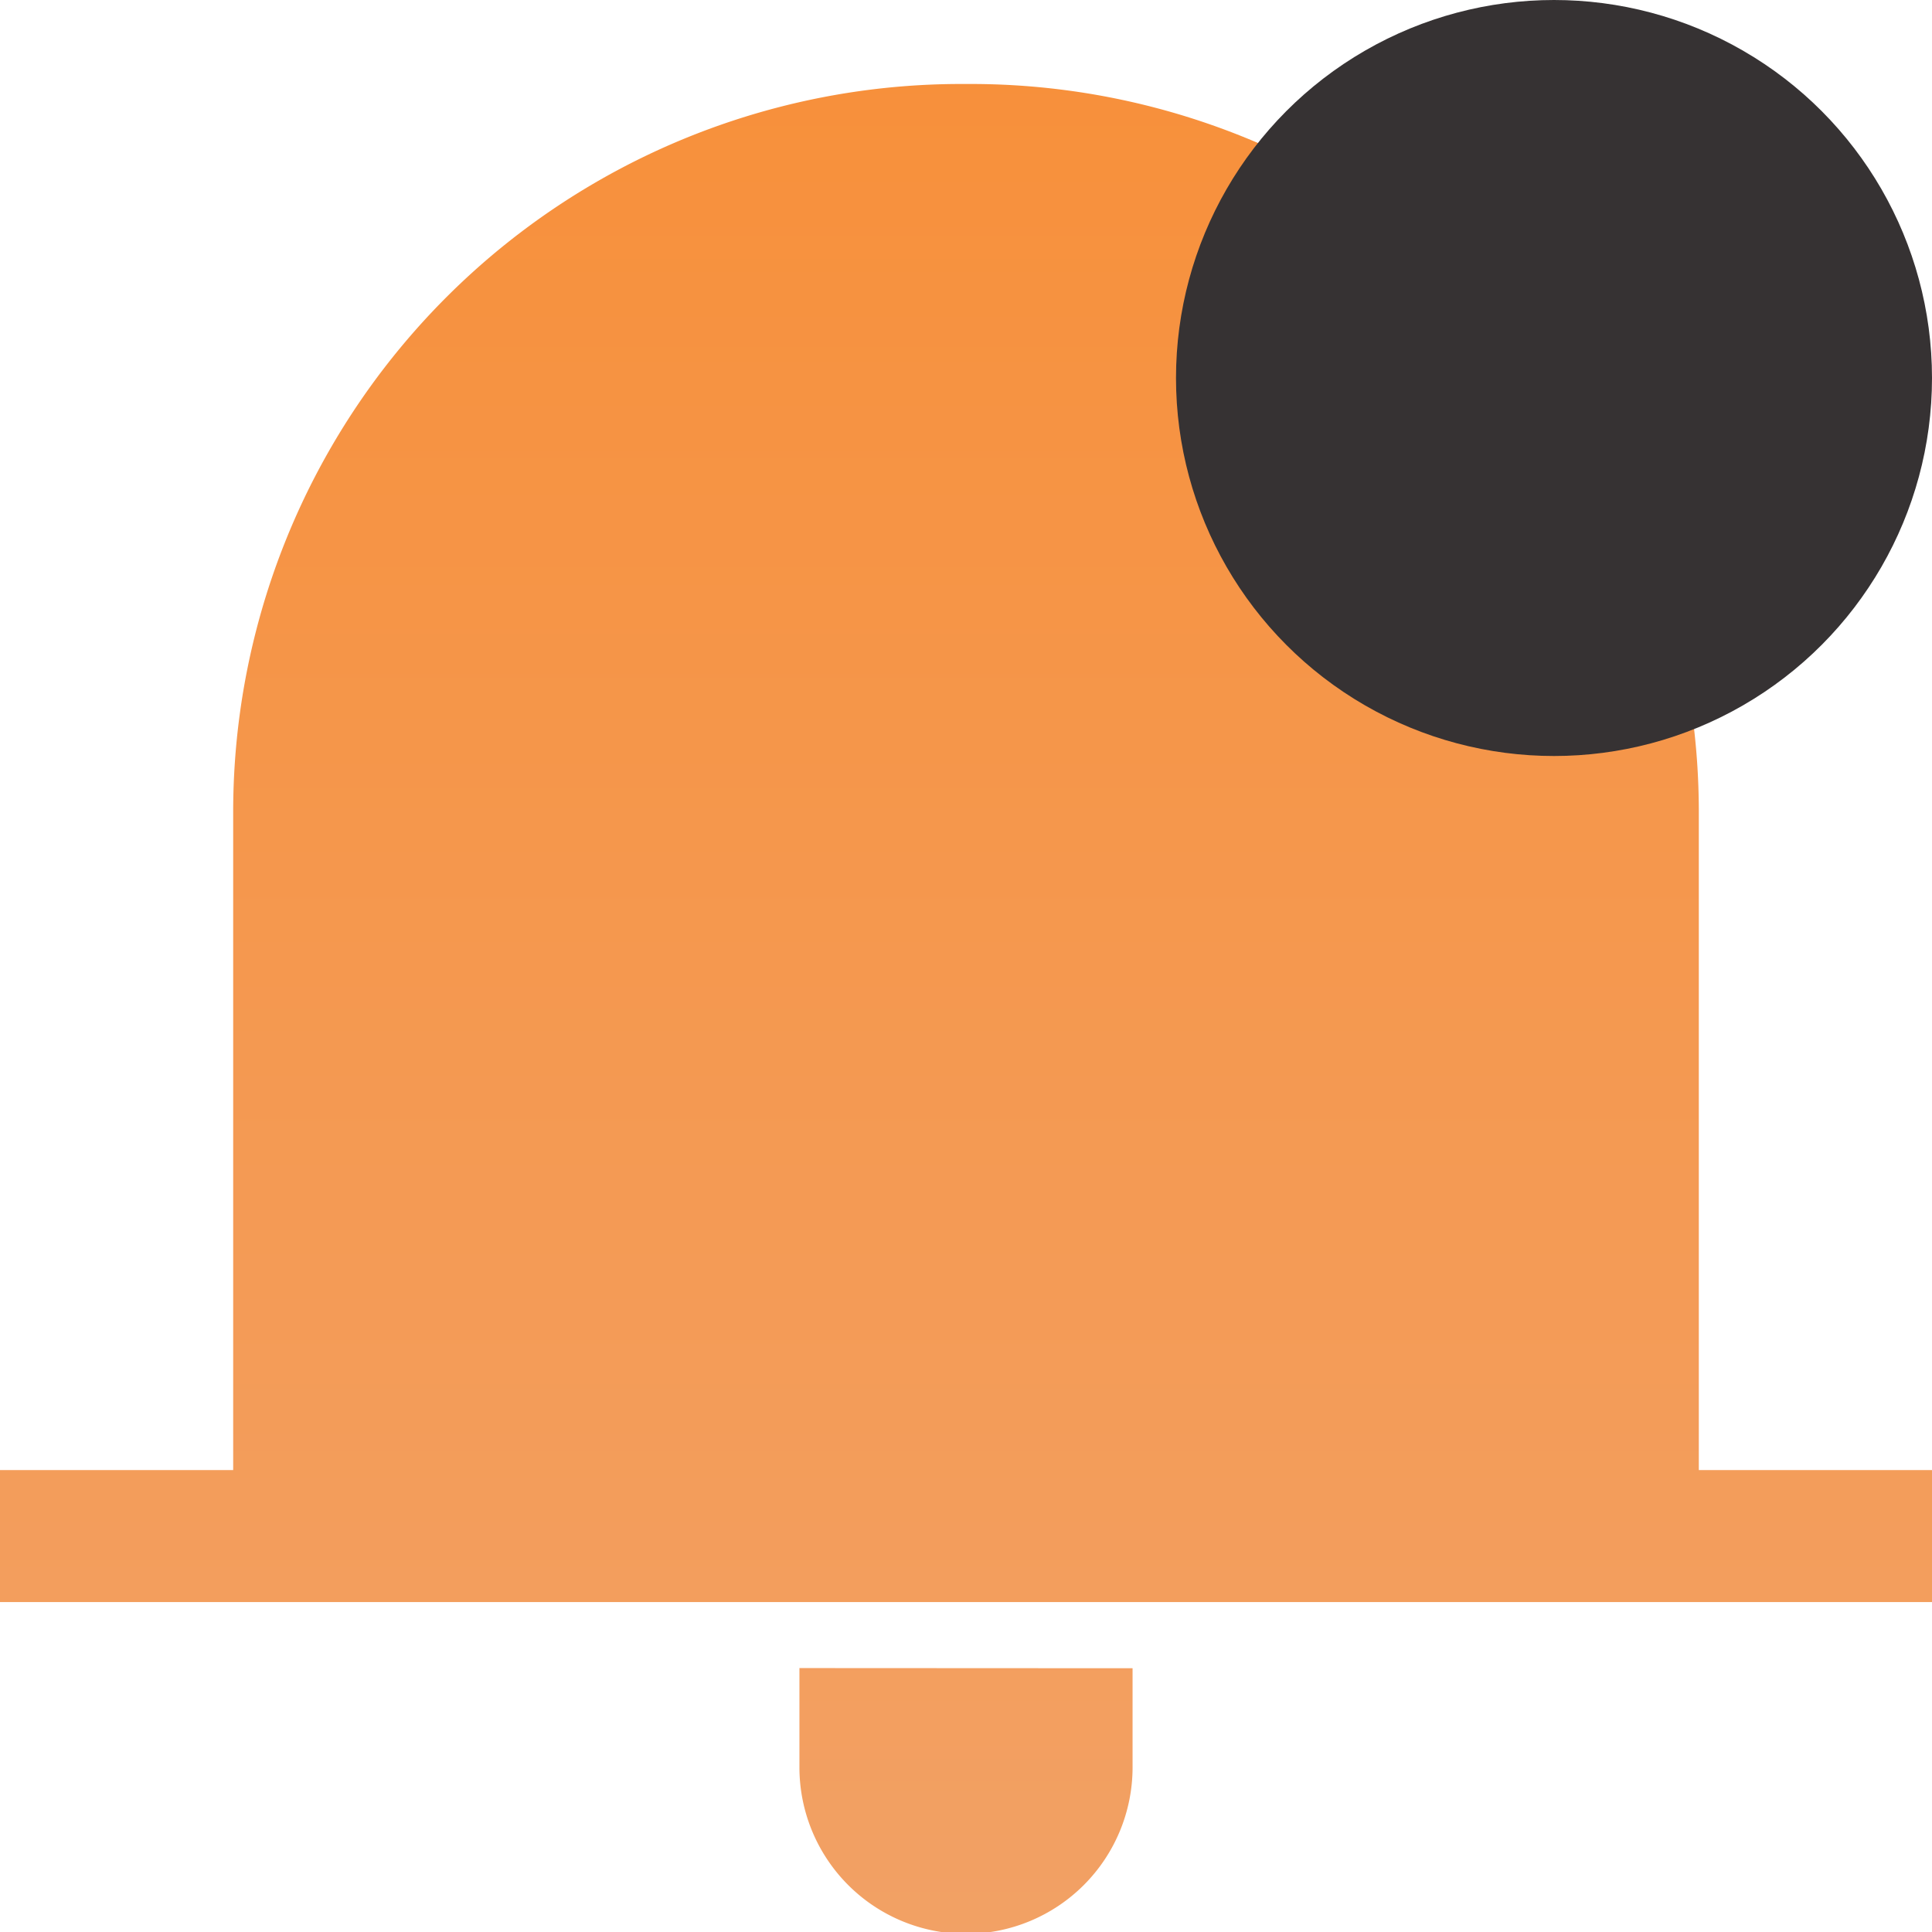 <svg xmlns="http://www.w3.org/2000/svg" xmlns:xlink="http://www.w3.org/1999/xlink" width="23" height="23" viewBox="0 0 23 23"><defs><style>.a{fill:url(#a);}.b{fill:#363233;}</style><linearGradient id="a" x1="0.5" x2="0.5" y2="1" gradientUnits="objectBoundingBox"><stop offset="0" stop-color="#f7903b"/><stop offset="1" stop-color="#f2a165"/></linearGradient></defs><g transform="translate(-4.323 -6.193)"><g transform="translate(4.323 7.193)"><path class="a" d="M32.5,974.361a8.666,8.666,0,0,0-8.724,8.644v7.857H21v1.571H44v-1.571H41.224v-7.857A8.666,8.666,0,0,0,32.5,974.361Zm-1.983,18.858V994.4a1.983,1.983,0,0,0,3.966,0v-1.179Z" transform="translate(-21 -974.361)"/></g></g><circle class="b" cx="4.5" cy="4.5" r="4.5" transform="translate(14)"/></svg>